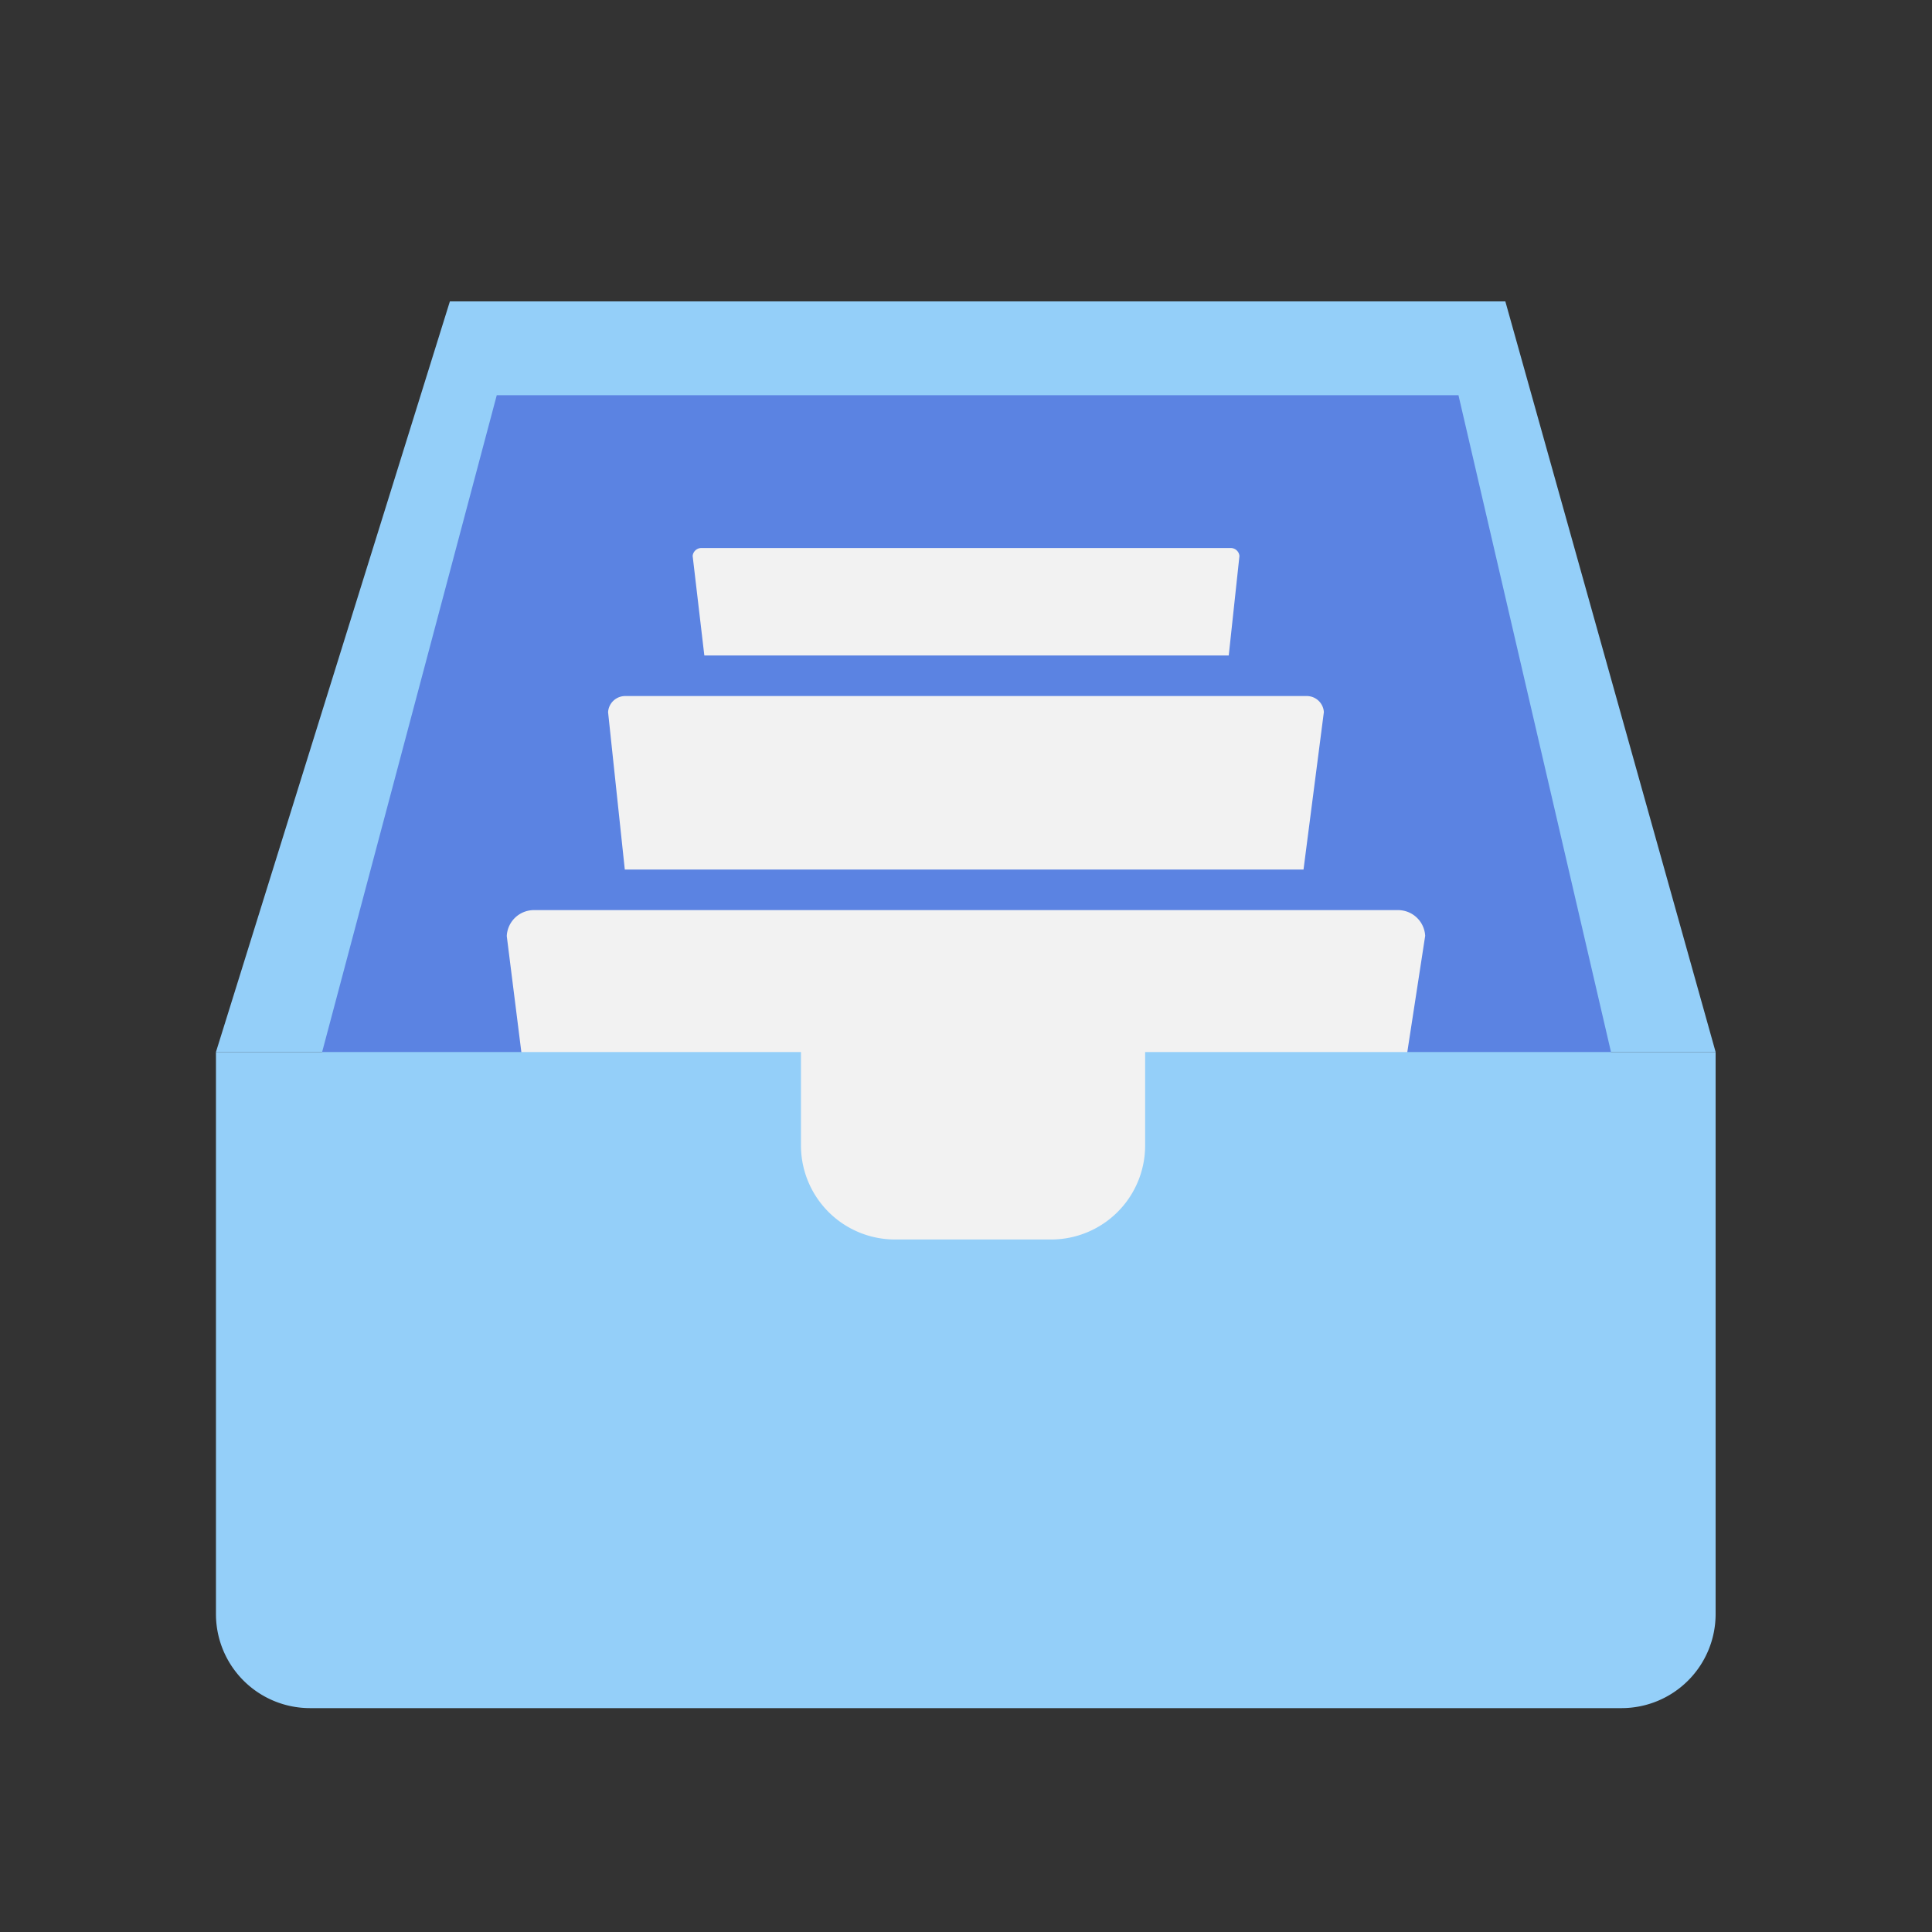 <svg xmlns="http://www.w3.org/2000/svg" width="500" height="500" viewBox="0 0 500 500"><rect x="0" y="0" width="500" height="500" fill="#333333" stroke="none"/><title>preference-icon-mail-rules</title><path d="M116.43,78H389.58L444,272.26H55.89Z" fill="#94cff9"/><path d="M128.56,102.28H377.45l42.29,182.11S414.89,345,406.4,345H91.07c-7.28,0-10.92-60.64-10.92-60.64Z" fill="#5b83e2"/><path d="M308.91,241H192a7.52,7.52,0,0,1-7.5-7.5L174,144.08a7.52,7.52,0,0,1,7.5-7.5H318.53a7.51,7.51,0,0,1,7.49,7.5l-9.61,89.41A7.52,7.52,0,0,1,308.91,241Z" fill="#f2f2f2" stroke="#5b83e2" stroke-miterlimit="10" stroke-width="10.49"/><path d="M323.36,309.29H174a9.68,9.68,0,0,1-9.65-9.65l-12.23-115.1a9.68,9.68,0,0,1,9.65-9.65H338.22a9.68,9.68,0,0,1,9.65,9.65L333,299.64A9.68,9.68,0,0,1,323.36,309.29Z" fill="#f2f2f2" stroke="#5b83e2" stroke-miterlimit="10" stroke-width="10.49"/><path d="M339.13,402.45,156.49,400.7a12.27,12.27,0,0,1-12.24-12.23L125.9,242.53a12.28,12.28,0,0,1,12.24-12.24H361.85a12.28,12.28,0,0,1,12.24,12.24L351.37,390.22A12.27,12.27,0,0,1,339.13,402.45Z" fill="#f2f2f2" stroke="#5b83e2" stroke-miterlimit="10" stroke-width="10.49"/><path d="M296.36,272.26v24.26a24.33,24.33,0,0,1-24.25,24.26H231.55a24.34,24.34,0,0,1-24.26-24.26V272.26H55.89V417.8a24.34,24.34,0,0,0,24.26,24.26H419.74A24.34,24.34,0,0,0,444,417.8V272.26Z" fill="#94cff9"/></svg>